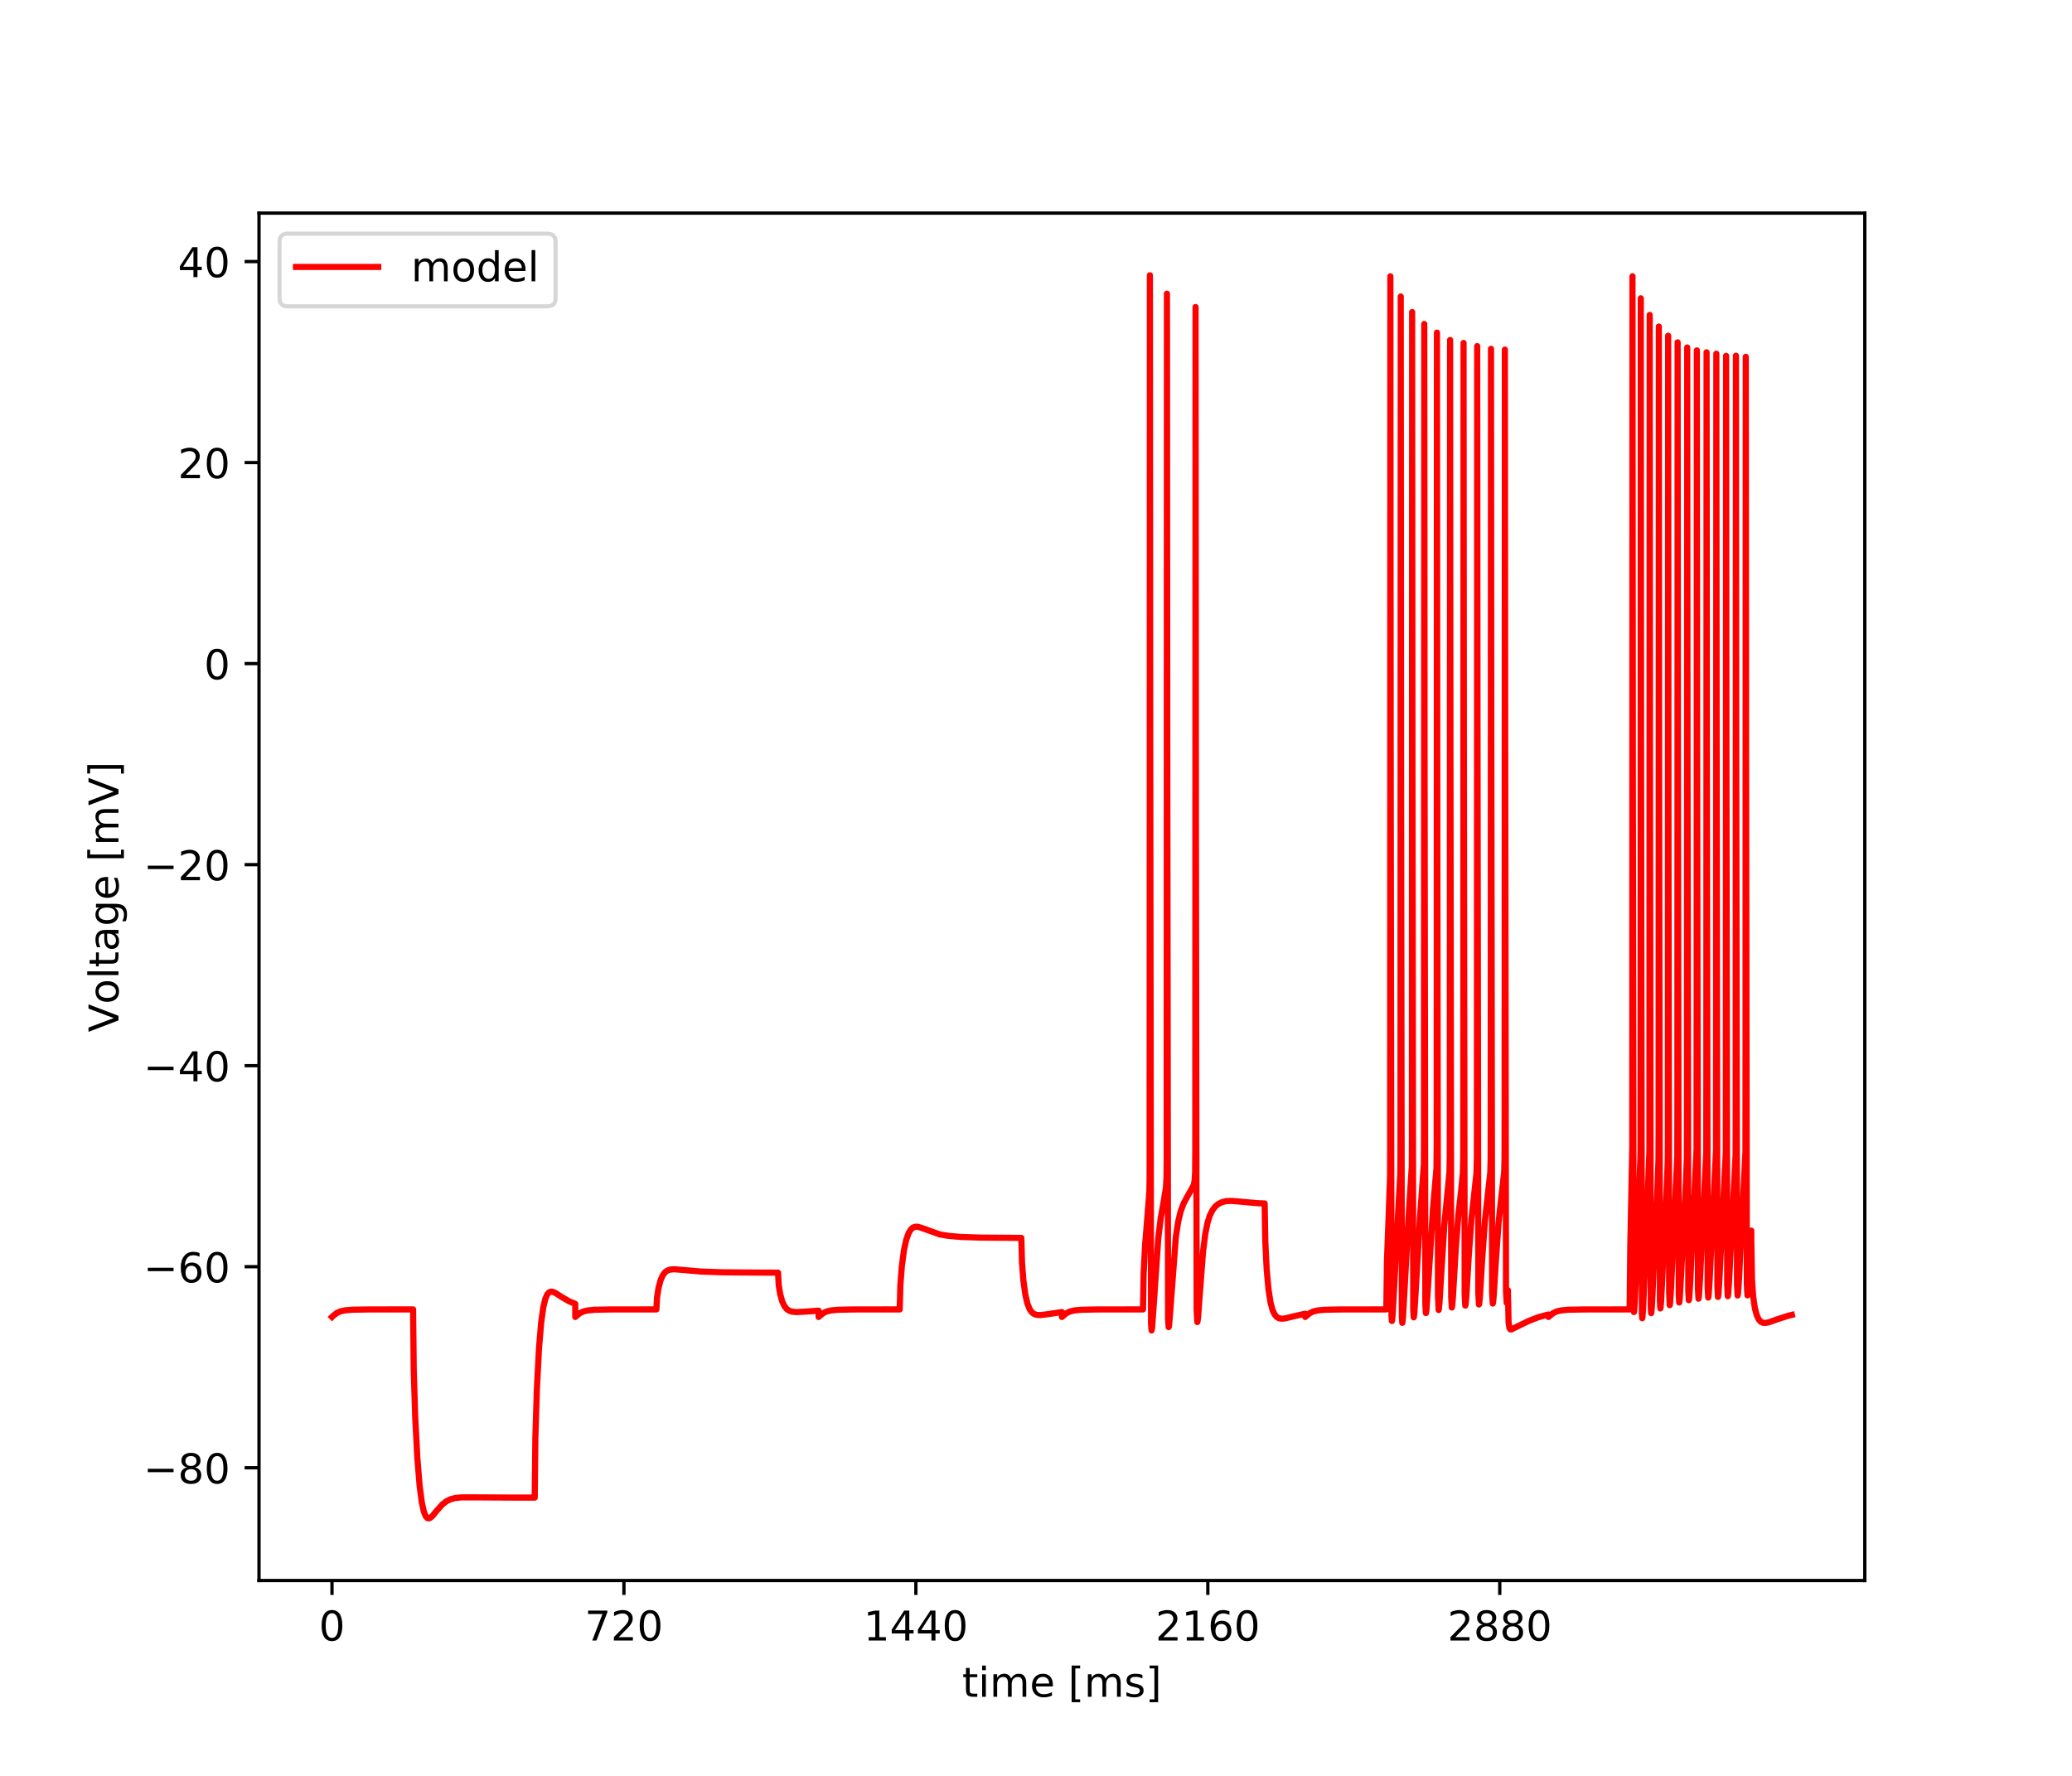 <?xml version="1.0" encoding="utf-8" standalone="no"?>
<!DOCTYPE svg PUBLIC "-//W3C//DTD SVG 1.1//EN"
  "http://www.w3.org/Graphics/SVG/1.1/DTD/svg11.dtd">
<!-- Created with matplotlib (https://matplotlib.org/) -->
<svg height="432pt" version="1.1" viewBox="0 0 504 432" width="504pt" xmlns="http://www.w3.org/2000/svg" xmlns:xlink="http://www.w3.org/1999/xlink">
 <defs>
  <style type="text/css">
*{stroke-linecap:butt;stroke-linejoin:round;}
  </style>
 </defs>
 <g id="figure_1">
  <g id="patch_1">
   <path d="M 0 432 
L 504 432 
L 504 0 
L 0 0 
z
" style="fill:#ffffff;"/>
  </g>
  <g id="axes_1">
   <g id="patch_2">
    <path d="M 63 384.48 
L 453.6 384.48 
L 453.6 51.84 
L 63 51.84 
z
" style="fill:#ffffff;"/>
   </g>
   <g id="matplotlib.axis_1">
    <g id="xtick_1">
     <g id="line2d_1">
      <defs>
       <path d="M 0 0 
L 0 3.5 
" id="mc221af9a74" style="stroke:#000000;stroke-width:0.8;"/>
      </defs>
      <g>
       <use style="stroke:#000000;stroke-width:0.8;" x="80.755" xlink:href="#mc221af9a74" y="384.48"/>
      </g>
     </g>
     <g id="text_1">
      <!-- 0 -->
      <defs>
       <path d="M 31.781 66.406 
Q 24.172 66.406 20.328 58.906 
Q 16.5 51.422 16.5 36.375 
Q 16.5 21.391 20.328 13.891 
Q 24.172 6.391 31.781 6.391 
Q 39.453 6.391 43.281 13.891 
Q 47.125 21.391 47.125 36.375 
Q 47.125 51.422 43.281 58.906 
Q 39.453 66.406 31.781 66.406 
z
M 31.781 74.219 
Q 44.047 74.219 50.516 64.516 
Q 56.984 54.828 56.984 36.375 
Q 56.984 17.969 50.516 8.266 
Q 44.047 -1.422 31.781 -1.422 
Q 19.531 -1.422 13.062 8.266 
Q 6.594 17.969 6.594 36.375 
Q 6.594 54.828 13.062 64.516 
Q 19.531 74.219 31.781 74.219 
z
" id="DejaVuSans-48"/>
      </defs>
      <g transform="translate(77.573 399.078)scale(0.1 -0.1)">
       <use xlink:href="#DejaVuSans-48"/>
      </g>
     </g>
    </g>
    <g id="xtick_2">
     <g id="line2d_2">
      <g>
       <use style="stroke:#000000;stroke-width:0.8;" x="151.768" xlink:href="#mc221af9a74" y="384.48"/>
      </g>
     </g>
     <g id="text_2">
      <!-- 720 -->
      <defs>
       <path d="M 8.203 72.906 
L 55.078 72.906 
L 55.078 68.703 
L 28.609 0 
L 18.312 0 
L 43.219 64.594 
L 8.203 64.594 
z
" id="DejaVuSans-55"/>
       <path d="M 19.188 8.297 
L 53.609 8.297 
L 53.609 0 
L 7.328 0 
L 7.328 8.297 
Q 12.938 14.109 22.625 23.891 
Q 32.328 33.688 34.812 36.531 
Q 39.547 41.844 41.422 45.531 
Q 43.312 49.219 43.312 52.781 
Q 43.312 58.594 39.234 62.25 
Q 35.156 65.922 28.609 65.922 
Q 23.969 65.922 18.812 64.312 
Q 13.672 62.703 7.812 59.422 
L 7.812 69.391 
Q 13.766 71.781 18.938 73 
Q 24.125 74.219 28.422 74.219 
Q 39.75 74.219 46.484 68.547 
Q 53.219 62.891 53.219 53.422 
Q 53.219 48.922 51.531 44.891 
Q 49.859 40.875 45.406 35.406 
Q 44.188 33.984 37.641 27.219 
Q 31.109 20.453 19.188 8.297 
z
" id="DejaVuSans-50"/>
      </defs>
      <g transform="translate(142.224 399.078)scale(0.1 -0.1)">
       <use xlink:href="#DejaVuSans-55"/>
       <use x="63.623" xlink:href="#DejaVuSans-50"/>
       <use x="127.246" xlink:href="#DejaVuSans-48"/>
      </g>
     </g>
    </g>
    <g id="xtick_3">
     <g id="line2d_3">
      <g>
       <use style="stroke:#000000;stroke-width:0.8;" x="222.781" xlink:href="#mc221af9a74" y="384.48"/>
      </g>
     </g>
     <g id="text_3">
      <!-- 1440 -->
      <defs>
       <path d="M 12.406 8.297 
L 28.516 8.297 
L 28.516 63.922 
L 10.984 60.406 
L 10.984 69.391 
L 28.422 72.906 
L 38.281 72.906 
L 38.281 8.297 
L 54.391 8.297 
L 54.391 0 
L 12.406 0 
z
" id="DejaVuSans-49"/>
       <path d="M 37.797 64.312 
L 12.891 25.391 
L 37.797 25.391 
z
M 35.203 72.906 
L 47.609 72.906 
L 47.609 25.391 
L 58.016 25.391 
L 58.016 17.188 
L 47.609 17.188 
L 47.609 0 
L 37.797 0 
L 37.797 17.188 
L 4.891 17.188 
L 4.891 26.703 
z
" id="DejaVuSans-52"/>
      </defs>
      <g transform="translate(210.056 399.078)scale(0.1 -0.1)">
       <use xlink:href="#DejaVuSans-49"/>
       <use x="63.623" xlink:href="#DejaVuSans-52"/>
       <use x="127.246" xlink:href="#DejaVuSans-52"/>
       <use x="190.869" xlink:href="#DejaVuSans-48"/>
      </g>
     </g>
    </g>
    <g id="xtick_4">
     <g id="line2d_4">
      <g>
       <use style="stroke:#000000;stroke-width:0.8;" x="293.794" xlink:href="#mc221af9a74" y="384.48"/>
      </g>
     </g>
     <g id="text_4">
      <!-- 2160 -->
      <defs>
       <path d="M 33.016 40.375 
Q 26.375 40.375 22.484 35.828 
Q 18.609 31.297 18.609 23.391 
Q 18.609 15.531 22.484 10.953 
Q 26.375 6.391 33.016 6.391 
Q 39.656 6.391 43.531 10.953 
Q 47.406 15.531 47.406 23.391 
Q 47.406 31.297 43.531 35.828 
Q 39.656 40.375 33.016 40.375 
z
M 52.594 71.297 
L 52.594 62.312 
Q 48.875 64.062 45.094 64.984 
Q 41.312 65.922 37.594 65.922 
Q 27.828 65.922 22.672 59.328 
Q 17.531 52.734 16.797 39.406 
Q 19.672 43.656 24.016 45.922 
Q 28.375 48.188 33.594 48.188 
Q 44.578 48.188 50.953 41.516 
Q 57.328 34.859 57.328 23.391 
Q 57.328 12.156 50.688 5.359 
Q 44.047 -1.422 33.016 -1.422 
Q 20.359 -1.422 13.672 8.266 
Q 6.984 17.969 6.984 36.375 
Q 6.984 53.656 15.188 63.938 
Q 23.391 74.219 37.203 74.219 
Q 40.922 74.219 44.703 73.484 
Q 48.484 72.75 52.594 71.297 
z
" id="DejaVuSans-54"/>
      </defs>
      <g transform="translate(281.069 399.078)scale(0.1 -0.1)">
       <use xlink:href="#DejaVuSans-50"/>
       <use x="63.623" xlink:href="#DejaVuSans-49"/>
       <use x="127.246" xlink:href="#DejaVuSans-54"/>
       <use x="190.869" xlink:href="#DejaVuSans-48"/>
      </g>
     </g>
    </g>
    <g id="xtick_5">
     <g id="line2d_5">
      <g>
       <use style="stroke:#000000;stroke-width:0.8;" x="364.808" xlink:href="#mc221af9a74" y="384.48"/>
      </g>
     </g>
     <g id="text_5">
      <!-- 2880 -->
      <defs>
       <path d="M 31.781 34.625 
Q 24.75 34.625 20.719 30.859 
Q 16.703 27.094 16.703 20.516 
Q 16.703 13.922 20.719 10.156 
Q 24.75 6.391 31.781 6.391 
Q 38.812 6.391 42.859 10.172 
Q 46.922 13.969 46.922 20.516 
Q 46.922 27.094 42.891 30.859 
Q 38.875 34.625 31.781 34.625 
z
M 21.922 38.812 
Q 15.578 40.375 12.031 44.719 
Q 8.5 49.078 8.5 55.328 
Q 8.5 64.062 14.719 69.141 
Q 20.953 74.219 31.781 74.219 
Q 42.672 74.219 48.875 69.141 
Q 55.078 64.062 55.078 55.328 
Q 55.078 49.078 51.531 44.719 
Q 48 40.375 41.703 38.812 
Q 48.828 37.156 52.797 32.312 
Q 56.781 27.484 56.781 20.516 
Q 56.781 9.906 50.312 4.234 
Q 43.844 -1.422 31.781 -1.422 
Q 19.734 -1.422 13.25 4.234 
Q 6.781 9.906 6.781 20.516 
Q 6.781 27.484 10.781 32.312 
Q 14.797 37.156 21.922 38.812 
z
M 18.312 54.391 
Q 18.312 48.734 21.844 45.562 
Q 25.391 42.391 31.781 42.391 
Q 38.141 42.391 41.719 45.562 
Q 45.312 48.734 45.312 54.391 
Q 45.312 60.062 41.719 63.234 
Q 38.141 66.406 31.781 66.406 
Q 25.391 66.406 21.844 63.234 
Q 18.312 60.062 18.312 54.391 
z
" id="DejaVuSans-56"/>
      </defs>
      <g transform="translate(352.083 399.078)scale(0.1 -0.1)">
       <use xlink:href="#DejaVuSans-50"/>
       <use x="63.623" xlink:href="#DejaVuSans-56"/>
       <use x="127.246" xlink:href="#DejaVuSans-56"/>
       <use x="190.869" xlink:href="#DejaVuSans-48"/>
      </g>
     </g>
    </g>
    <g id="text_6">
     <!-- time [ms] -->
     <defs>
      <path d="M 18.312 70.219 
L 18.312 54.688 
L 36.812 54.688 
L 36.812 47.703 
L 18.312 47.703 
L 18.312 18.016 
Q 18.312 11.328 20.141 9.422 
Q 21.969 7.516 27.594 7.516 
L 36.812 7.516 
L 36.812 0 
L 27.594 0 
Q 17.188 0 13.234 3.875 
Q 9.281 7.766 9.281 18.016 
L 9.281 47.703 
L 2.688 47.703 
L 2.688 54.688 
L 9.281 54.688 
L 9.281 70.219 
z
" id="DejaVuSans-116"/>
      <path d="M 9.422 54.688 
L 18.406 54.688 
L 18.406 0 
L 9.422 0 
z
M 9.422 75.984 
L 18.406 75.984 
L 18.406 64.594 
L 9.422 64.594 
z
" id="DejaVuSans-105"/>
      <path d="M 52 44.188 
Q 55.375 50.25 60.062 53.125 
Q 64.75 56 71.094 56 
Q 79.641 56 84.281 50.016 
Q 88.922 44.047 88.922 33.016 
L 88.922 0 
L 79.891 0 
L 79.891 32.719 
Q 79.891 40.578 77.094 44.375 
Q 74.312 48.188 68.609 48.188 
Q 61.625 48.188 57.562 43.547 
Q 53.516 38.922 53.516 30.906 
L 53.516 0 
L 44.484 0 
L 44.484 32.719 
Q 44.484 40.625 41.703 44.406 
Q 38.922 48.188 33.109 48.188 
Q 26.219 48.188 22.156 43.531 
Q 18.109 38.875 18.109 30.906 
L 18.109 0 
L 9.078 0 
L 9.078 54.688 
L 18.109 54.688 
L 18.109 46.188 
Q 21.188 51.219 25.484 53.609 
Q 29.781 56 35.688 56 
Q 41.656 56 45.828 52.969 
Q 50 49.953 52 44.188 
z
" id="DejaVuSans-109"/>
      <path d="M 56.203 29.594 
L 56.203 25.203 
L 14.891 25.203 
Q 15.484 15.922 20.484 11.062 
Q 25.484 6.203 34.422 6.203 
Q 39.594 6.203 44.453 7.469 
Q 49.312 8.734 54.109 11.281 
L 54.109 2.781 
Q 49.266 0.734 44.188 -0.344 
Q 39.109 -1.422 33.891 -1.422 
Q 20.797 -1.422 13.156 6.188 
Q 5.516 13.812 5.516 26.812 
Q 5.516 40.234 12.766 48.109 
Q 20.016 56 32.328 56 
Q 43.359 56 49.781 48.891 
Q 56.203 41.797 56.203 29.594 
z
M 47.219 32.234 
Q 47.125 39.594 43.094 43.984 
Q 39.062 48.391 32.422 48.391 
Q 24.906 48.391 20.391 44.141 
Q 15.875 39.891 15.188 32.172 
z
" id="DejaVuSans-101"/>
      <path id="DejaVuSans-32"/>
      <path d="M 8.594 75.984 
L 29.297 75.984 
L 29.297 69 
L 17.578 69 
L 17.578 -6.203 
L 29.297 -6.203 
L 29.297 -13.188 
L 8.594 -13.188 
z
" id="DejaVuSans-91"/>
      <path d="M 44.281 53.078 
L 44.281 44.578 
Q 40.484 46.531 36.375 47.5 
Q 32.281 48.484 27.875 48.484 
Q 21.188 48.484 17.844 46.438 
Q 14.5 44.391 14.5 40.281 
Q 14.5 37.156 16.891 35.375 
Q 19.281 33.594 26.516 31.984 
L 29.594 31.297 
Q 39.156 29.25 43.188 25.516 
Q 47.219 21.781 47.219 15.094 
Q 47.219 7.469 41.188 3.016 
Q 35.156 -1.422 24.609 -1.422 
Q 20.219 -1.422 15.453 -0.562 
Q 10.688 0.297 5.422 2 
L 5.422 11.281 
Q 10.406 8.688 15.234 7.391 
Q 20.062 6.109 24.812 6.109 
Q 31.156 6.109 34.562 8.281 
Q 37.984 10.453 37.984 14.406 
Q 37.984 18.062 35.516 20.016 
Q 33.062 21.969 24.703 23.781 
L 21.578 24.516 
Q 13.234 26.266 9.516 29.906 
Q 5.812 33.547 5.812 39.891 
Q 5.812 47.609 11.281 51.797 
Q 16.75 56 26.812 56 
Q 31.781 56 36.172 55.266 
Q 40.578 54.547 44.281 53.078 
z
" id="DejaVuSans-115"/>
      <path d="M 30.422 75.984 
L 30.422 -13.188 
L 9.719 -13.188 
L 9.719 -6.203 
L 21.391 -6.203 
L 21.391 69 
L 9.719 69 
L 9.719 75.984 
z
" id="DejaVuSans-93"/>
     </defs>
     <g transform="translate(234.038 412.757)scale(0.1 -0.1)">
      <use xlink:href="#DejaVuSans-116"/>
      <use x="39.209" xlink:href="#DejaVuSans-105"/>
      <use x="66.992" xlink:href="#DejaVuSans-109"/>
      <use x="164.404" xlink:href="#DejaVuSans-101"/>
      <use x="225.928" xlink:href="#DejaVuSans-32"/>
      <use x="257.715" xlink:href="#DejaVuSans-91"/>
      <use x="296.729" xlink:href="#DejaVuSans-109"/>
      <use x="394.141" xlink:href="#DejaVuSans-115"/>
      <use x="446.24" xlink:href="#DejaVuSans-93"/>
     </g>
    </g>
   </g>
   <g id="matplotlib.axis_2">
    <g id="ytick_1">
     <g id="line2d_6">
      <defs>
       <path d="M 0 0 
L -3.5 0 
" id="m81179fc224" style="stroke:#000000;stroke-width:0.8;"/>
      </defs>
      <g>
       <use style="stroke:#000000;stroke-width:0.8;" x="63" xlink:href="#m81179fc224" y="357.044"/>
      </g>
     </g>
     <g id="text_7">
      <!-- −80 -->
      <defs>
       <path d="M 10.594 35.5 
L 73.188 35.5 
L 73.188 27.203 
L 10.594 27.203 
z
" id="DejaVuSans-8722"/>
      </defs>
      <g transform="translate(34.895 360.843)scale(0.1 -0.1)">
       <use xlink:href="#DejaVuSans-8722"/>
       <use x="83.789" xlink:href="#DejaVuSans-56"/>
       <use x="147.412" xlink:href="#DejaVuSans-48"/>
      </g>
     </g>
    </g>
    <g id="ytick_2">
     <g id="line2d_7">
      <g>
       <use style="stroke:#000000;stroke-width:0.8;" x="63" xlink:href="#m81179fc224" y="308.14"/>
      </g>
     </g>
     <g id="text_8">
      <!-- −60 -->
      <g transform="translate(34.895 311.94)scale(0.1 -0.1)">
       <use xlink:href="#DejaVuSans-8722"/>
       <use x="83.789" xlink:href="#DejaVuSans-54"/>
       <use x="147.412" xlink:href="#DejaVuSans-48"/>
      </g>
     </g>
    </g>
    <g id="ytick_3">
     <g id="line2d_8">
      <g>
       <use style="stroke:#000000;stroke-width:0.8;" x="63" xlink:href="#m81179fc224" y="259.237"/>
      </g>
     </g>
     <g id="text_9">
      <!-- −40 -->
      <g transform="translate(34.895 263.036)scale(0.1 -0.1)">
       <use xlink:href="#DejaVuSans-8722"/>
       <use x="83.789" xlink:href="#DejaVuSans-52"/>
       <use x="147.412" xlink:href="#DejaVuSans-48"/>
      </g>
     </g>
    </g>
    <g id="ytick_4">
     <g id="line2d_9">
      <g>
       <use style="stroke:#000000;stroke-width:0.8;" x="63" xlink:href="#m81179fc224" y="210.333"/>
      </g>
     </g>
     <g id="text_10">
      <!-- −20 -->
      <g transform="translate(34.895 214.132)scale(0.1 -0.1)">
       <use xlink:href="#DejaVuSans-8722"/>
       <use x="83.789" xlink:href="#DejaVuSans-50"/>
       <use x="147.412" xlink:href="#DejaVuSans-48"/>
      </g>
     </g>
    </g>
    <g id="ytick_5">
     <g id="line2d_10">
      <g>
       <use style="stroke:#000000;stroke-width:0.8;" x="63" xlink:href="#m81179fc224" y="161.429"/>
      </g>
     </g>
     <g id="text_11">
      <!-- 0 -->
      <g transform="translate(49.638 165.228)scale(0.1 -0.1)">
       <use xlink:href="#DejaVuSans-48"/>
      </g>
     </g>
    </g>
    <g id="ytick_6">
     <g id="line2d_11">
      <g>
       <use style="stroke:#000000;stroke-width:0.8;" x="63" xlink:href="#m81179fc224" y="112.525"/>
      </g>
     </g>
     <g id="text_12">
      <!-- 20 -->
      <g transform="translate(43.275 116.325)scale(0.1 -0.1)">
       <use xlink:href="#DejaVuSans-50"/>
       <use x="63.623" xlink:href="#DejaVuSans-48"/>
      </g>
     </g>
    </g>
    <g id="ytick_7">
     <g id="line2d_12">
      <g>
       <use style="stroke:#000000;stroke-width:0.8;" x="63" xlink:href="#m81179fc224" y="63.622"/>
      </g>
     </g>
     <g id="text_13">
      <!-- 40 -->
      <g transform="translate(43.275 67.421)scale(0.1 -0.1)">
       <use xlink:href="#DejaVuSans-52"/>
       <use x="63.623" xlink:href="#DejaVuSans-48"/>
      </g>
     </g>
    </g>
    <g id="text_14">
     <!-- Voltage [mV] -->
     <defs>
      <path d="M 28.609 0 
L 0.781 72.906 
L 11.078 72.906 
L 34.188 11.531 
L 57.328 72.906 
L 67.578 72.906 
L 39.797 0 
z
" id="DejaVuSans-86"/>
      <path d="M 30.609 48.391 
Q 23.391 48.391 19.188 42.75 
Q 14.984 37.109 14.984 27.297 
Q 14.984 17.484 19.156 11.844 
Q 23.344 6.203 30.609 6.203 
Q 37.797 6.203 41.984 11.859 
Q 46.188 17.531 46.188 27.297 
Q 46.188 37.016 41.984 42.703 
Q 37.797 48.391 30.609 48.391 
z
M 30.609 56 
Q 42.328 56 49.016 48.375 
Q 55.719 40.766 55.719 27.297 
Q 55.719 13.875 49.016 6.219 
Q 42.328 -1.422 30.609 -1.422 
Q 18.844 -1.422 12.172 6.219 
Q 5.516 13.875 5.516 27.297 
Q 5.516 40.766 12.172 48.375 
Q 18.844 56 30.609 56 
z
" id="DejaVuSans-111"/>
      <path d="M 9.422 75.984 
L 18.406 75.984 
L 18.406 0 
L 9.422 0 
z
" id="DejaVuSans-108"/>
      <path d="M 34.281 27.484 
Q 23.391 27.484 19.188 25 
Q 14.984 22.516 14.984 16.5 
Q 14.984 11.719 18.141 8.906 
Q 21.297 6.109 26.703 6.109 
Q 34.188 6.109 38.703 11.406 
Q 43.219 16.703 43.219 25.484 
L 43.219 27.484 
z
M 52.203 31.203 
L 52.203 0 
L 43.219 0 
L 43.219 8.297 
Q 40.141 3.328 35.547 0.953 
Q 30.953 -1.422 24.312 -1.422 
Q 15.922 -1.422 10.953 3.297 
Q 6 8.016 6 15.922 
Q 6 25.141 12.172 29.828 
Q 18.359 34.516 30.609 34.516 
L 43.219 34.516 
L 43.219 35.406 
Q 43.219 41.609 39.141 45 
Q 35.062 48.391 27.688 48.391 
Q 23 48.391 18.547 47.266 
Q 14.109 46.141 10.016 43.891 
L 10.016 52.203 
Q 14.938 54.109 19.578 55.047 
Q 24.219 56 28.609 56 
Q 40.484 56 46.344 49.844 
Q 52.203 43.703 52.203 31.203 
z
" id="DejaVuSans-97"/>
      <path d="M 45.406 27.984 
Q 45.406 37.75 41.375 43.109 
Q 37.359 48.484 30.078 48.484 
Q 22.859 48.484 18.828 43.109 
Q 14.797 37.75 14.797 27.984 
Q 14.797 18.266 18.828 12.891 
Q 22.859 7.516 30.078 7.516 
Q 37.359 7.516 41.375 12.891 
Q 45.406 18.266 45.406 27.984 
z
M 54.391 6.781 
Q 54.391 -7.172 48.188 -13.984 
Q 42 -20.797 29.203 -20.797 
Q 24.469 -20.797 20.266 -20.094 
Q 16.062 -19.391 12.109 -17.922 
L 12.109 -9.188 
Q 16.062 -11.328 19.922 -12.344 
Q 23.781 -13.375 27.781 -13.375 
Q 36.625 -13.375 41.016 -8.766 
Q 45.406 -4.156 45.406 5.172 
L 45.406 9.625 
Q 42.625 4.781 38.281 2.391 
Q 33.938 0 27.875 0 
Q 17.828 0 11.672 7.656 
Q 5.516 15.328 5.516 27.984 
Q 5.516 40.672 11.672 48.328 
Q 17.828 56 27.875 56 
Q 33.938 56 38.281 53.609 
Q 42.625 51.219 45.406 46.391 
L 45.406 54.688 
L 54.391 54.688 
z
" id="DejaVuSans-103"/>
     </defs>
     <g transform="translate(28.816 251.08)rotate(-90)scale(0.1 -0.1)">
      <use xlink:href="#DejaVuSans-86"/>
      <use x="68.299" xlink:href="#DejaVuSans-111"/>
      <use x="129.48" xlink:href="#DejaVuSans-108"/>
      <use x="157.264" xlink:href="#DejaVuSans-116"/>
      <use x="196.473" xlink:href="#DejaVuSans-97"/>
      <use x="257.752" xlink:href="#DejaVuSans-103"/>
      <use x="321.229" xlink:href="#DejaVuSans-101"/>
      <use x="382.752" xlink:href="#DejaVuSans-32"/>
      <use x="414.539" xlink:href="#DejaVuSans-91"/>
      <use x="453.553" xlink:href="#DejaVuSans-109"/>
      <use x="550.965" xlink:href="#DejaVuSans-86"/>
      <use x="619.373" xlink:href="#DejaVuSans-93"/>
     </g>
    </g>
   </g>
   <g id="line2d_13">
    <path clip-path="url(#paecdc6bf60)" d="M 80.755 320.366 
L 81.031 320.094 
L 81.923 319.4 
L 82.791 319.005 
L 83.916 318.753 
L 85.721 318.603 
L 89.888 318.534 
L 100.48 318.528 
L 100.638 333.176 
L 100.998 344.705 
L 101.521 354.765 
L 102.078 361.507 
L 102.616 365.542 
L 103.114 367.762 
L 103.558 368.841 
L 103.947 369.273 
L 104.297 369.358 
L 104.682 369.211 
L 105.215 368.743 
L 106.309 367.402 
L 107.587 365.978 
L 108.568 365.213 
L 109.559 364.719 
L 110.689 364.412 
L 112.158 364.257 
L 114.752 364.246 
L 125.513 364.308 
L 130.069 364.308 
L 130.227 349.649 
L 130.587 338.026 
L 131.105 328.008 
L 131.633 321.74 
L 132.145 318.059 
L 132.639 315.988 
L 133.102 314.906 
L 133.541 314.393 
L 133.975 314.21 
L 134.468 314.251 
L 135.154 314.553 
L 136.712 315.563 
L 138.448 316.56 
L 139.932 317.175 
L 139.937 320.366 
L 140.046 320.259 
L 141.022 319.452 
L 141.88 319.037 
L 142.97 318.772 
L 144.676 318.613 
L 148.424 318.538 
L 159.663 318.528 
L 159.821 315.595 
L 160.176 313.32 
L 160.679 311.432 
L 161.217 310.222 
L 161.774 309.487 
L 162.37 309.057 
L 163.076 308.826 
L 164.042 308.761 
L 165.832 308.907 
L 170.655 309.323 
L 175.863 309.498 
L 186.125 309.578 
L 189.252 309.583 
L 189.41 312.519 
L 189.76 314.745 
L 190.253 316.544 
L 190.786 317.698 
L 191.348 318.411 
L 191.964 318.842 
L 192.709 319.087 
L 193.745 319.176 
L 195.678 319.078 
L 199.115 318.833 
L 199.12 320.366 
L 199.228 320.259 
L 200.205 319.452 
L 201.063 319.037 
L 202.153 318.772 
L 203.859 318.613 
L 207.607 318.538 
L 218.846 318.528 
L 219.004 312.659 
L 219.359 308.085 
L 219.867 304.217 
L 220.409 301.676 
L 220.961 300.082 
L 221.509 299.138 
L 222.041 298.634 
L 222.584 298.416 
L 223.2 298.414 
L 224.039 298.654 
L 228.62 300.293 
L 230.785 300.648 
L 233.793 300.899 
L 238.66 301.058 
L 248.435 301.129 
L 248.592 307.08 
L 248.938 311.542 
L 249.411 314.975 
L 249.914 317.122 
L 250.432 318.426 
L 250.959 319.193 
L 251.522 319.634 
L 252.173 319.86 
L 253.036 319.91 
L 254.5 319.738 
L 258.298 319.169 
L 258.302 320.366 
L 258.411 320.259 
L 259.387 319.452 
L 260.245 319.037 
L 261.335 318.772 
L 263.042 318.613 
L 266.79 318.538 
L 278.028 318.528 
L 278.186 309.719 
L 278.546 302.701 
L 279.128 295.654 
L 279.582 289.74 
L 279.641 285.881 
L 279.666 227.959 
L 279.705 66.96 
L 279.784 180.378 
L 279.981 322.035 
L 280.105 323.644 
L 280.134 323.598 
L 280.238 322.923 
L 280.504 319.352 
L 281.737 301.248 
L 282.334 296.355 
L 283.063 292.259 
L 283.601 288.943 
L 283.749 286.434 
L 283.788 282.091 
L 283.818 187.208 
L 283.852 71.437 
L 283.926 176.991 
L 284.124 320.801 
L 284.262 322.833 
L 284.281 322.814 
L 284.365 322.397 
L 284.587 319.843 
L 286.022 300.84 
L 286.584 297.181 
L 287.176 294.724 
L 287.832 292.919 
L 288.616 291.412 
L 290.362 288.31 
L 290.589 287.153 
L 290.707 285.233 
L 290.747 279.908 
L 290.811 74.687 
L 290.9 200.506 
L 291.072 318.649 
L 291.235 321.602 
L 291.284 321.504 
L 291.417 320.517 
L 291.763 315.862 
L 292.611 304.661 
L 293.168 300.202 
L 293.72 297.454 
L 294.297 295.643 
L 294.919 294.391 
L 295.599 293.502 
L 296.359 292.871 
L 297.222 292.444 
L 298.228 292.199 
L 299.48 292.134 
L 301.399 292.286 
L 306.088 292.699 
L 307.617 292.752 
L 307.775 301.98 
L 308.11 308.766 
L 308.564 313.763 
L 309.052 316.862 
L 309.55 318.706 
L 310.053 319.778 
L 310.566 320.377 
L 311.114 320.684 
L 311.77 320.79 
L 312.697 320.694 
L 314.674 320.206 
L 317.48 319.574 
L 317.485 320.366 
L 317.594 320.259 
L 318.57 319.452 
L 319.428 319.037 
L 320.518 318.772 
L 322.224 318.613 
L 325.972 318.538 
L 337.211 318.528 
L 337.369 306.771 
L 337.744 296.837 
L 338.123 286.321 
L 338.143 279.449 
L 338.197 67.216 
L 338.281 186.662 
L 338.473 320.159 
L 338.572 321.356 
L 338.616 321.212 
L 338.755 319.766 
L 339.115 313.114 
L 340.086 295.111 
L 340.619 285.52 
L 340.658 281.009 
L 340.688 188.366 
L 340.722 72.129 
L 340.796 181.139 
L 340.993 320.459 
L 341.097 321.795 
L 341.136 321.686 
L 341.265 320.456 
L 341.595 314.629 
L 342.606 296.356 
L 343.405 283.88 
L 343.435 276.646 
L 343.494 75.906 
L 343.573 186.521 
L 343.76 318.551 
L 343.878 320.454 
L 343.913 320.386 
L 344.026 319.448 
L 344.322 314.669 
L 345.402 296.262 
L 346.354 283.118 
L 346.379 277.262 
L 346.443 78.808 
L 346.522 190.27 
L 346.704 317.092 
L 346.837 319.423 
L 346.857 319.4 
L 346.941 318.897 
L 347.168 315.818 
L 348.593 293.742 
L 349.416 284.169 
L 349.466 278.164 
L 349.53 80.916 
L 349.619 203.155 
L 349.781 315.309 
L 349.939 318.672 
L 349.988 318.528 
L 350.131 317.172 
L 350.511 310.859 
L 351.33 297.855 
L 351.966 291.383 
L 352.568 285.21 
L 352.651 281.474 
L 352.666 273.81 
L 352.73 82.706 
L 352.799 175.406 
L 352.997 315.537 
L 353.14 318.069 
L 353.154 318.06 
L 353.224 317.748 
L 353.411 315.597 
L 354.111 303.661 
L 354.737 295.535 
L 355.453 289.271 
L 355.827 285.323 
L 355.921 281.63 
L 355.941 263.315 
L 356 83.424 
L 356.074 179.259 
L 356.271 315.041 
L 356.419 317.597 
L 356.429 317.591 
L 356.493 317.335 
L 356.671 315.421 
L 357.228 306.049 
L 357.889 296.854 
L 358.53 290.997 
L 359.141 285.369 
L 359.24 281.747 
L 359.26 268.129 
L 359.319 84.196 
L 359.393 176.673 
L 359.59 314.56 
L 359.743 317.33 
L 359.753 317.327 
L 359.817 317.083 
L 359.989 315.275 
L 360.512 306.604 
L 361.188 297.13 
L 361.819 291.357 
L 362.505 285.191 
L 362.593 281.923 
L 362.613 273.011 
L 362.677 84.859 
L 362.746 173.979 
L 362.948 314.396 
L 363.101 317.1 
L 363.111 317.097 
L 363.17 316.889 
L 363.333 315.272 
L 363.797 307.733 
L 364.507 297.547 
L 365.128 291.778 
L 365.888 285.051 
L 365.971 281.732 
L 365.991 268.491 
L 366.05 85.044 
L 366.124 175.833 
L 366.322 313.954 
L 366.484 316.923 
L 366.534 316.798 
L 366.672 315.611 
L 366.8 313.878 
L 366.805 315.022 
L 366.958 321.773 
L 367.17 323.089 
L 367.402 323.398 
L 367.668 323.386 
L 368.398 323.015 
L 371.879 321.321 
L 374.079 320.469 
L 376.337 319.838 
L 376.663 319.765 
L 376.668 320.366 
L 376.776 320.259 
L 377.753 319.452 
L 378.611 319.037 
L 379.701 318.772 
L 381.407 318.613 
L 385.155 318.538 
L 396.394 318.528 
L 396.551 303.813 
L 397.035 279.16 
L 397.089 67.21 
L 397.173 186.868 
L 397.365 318.315 
L 397.439 319.17 
L 397.493 318.938 
L 397.651 316.778 
L 398.075 307.181 
L 399.047 280.783 
L 399.067 242.64 
L 399.111 72.561 
L 399.19 186.223 
L 399.377 319.514 
L 399.461 320.677 
L 399.515 320.458 
L 399.673 318.348 
L 400.082 309.16 
L 401.212 279.83 
L 401.236 223.285 
L 401.276 76.607 
L 401.355 186.532 
L 401.542 318.023 
L 401.636 319.438 
L 401.685 319.26 
L 401.828 317.502 
L 402.208 309.436 
L 403.204 288.393 
L 403.416 281.986 
L 403.441 275.524 
L 403.5 79.447 
L 403.579 187.635 
L 403.766 316.652 
L 403.87 318.29 
L 403.909 318.172 
L 404.037 316.779 
L 404.373 310.144 
L 405.438 288.522 
L 405.675 282.248 
L 405.704 276.935 
L 405.768 81.659 
L 405.857 209.636 
L 406.01 314.298 
L 406.143 317.497 
L 406.163 317.471 
L 406.247 316.872 
L 406.479 313.151 
L 407.988 281.362 
L 408.012 270.211 
L 408.071 83.281 
L 408.145 181.254 
L 408.338 314.824 
L 408.456 316.846 
L 408.491 316.762 
L 408.604 315.698 
L 408.905 310.262 
L 410.054 288.289 
L 410.305 282.184 
L 410.34 274.636 
L 410.404 84.527 
L 410.478 184.121 
L 410.665 313.948 
L 410.794 316.286 
L 410.818 316.238 
L 410.917 315.446 
L 411.178 311.098 
L 412.677 279.58 
L 412.697 245.056 
L 412.751 85.237 
L 412.825 183.18 
L 413.013 313.417 
L 413.146 315.918 
L 413.166 315.886 
L 413.254 315.257 
L 413.491 311.572 
L 415.035 280.422 
L 415.054 262.606 
L 415.114 85.697 
L 415.188 182.214 
L 415.38 313.276 
L 415.513 315.642 
L 415.533 315.609 
L 415.621 314.983 
L 415.858 311.33 
L 417.412 279.875 
L 417.431 250.299 
L 417.486 86.039 
L 417.56 179.588 
L 417.752 312.952 
L 417.885 315.488 
L 417.91 315.454 
L 417.998 314.834 
L 418.235 311.21 
L 419.794 280.149 
L 419.813 255.655 
L 419.867 86.562 
L 419.946 184.648 
L 420.134 312.611 
L 420.272 315.309 
L 420.292 315.287 
L 420.375 314.75 
L 420.597 311.498 
L 422.175 280.911 
L 422.195 274.4 
L 422.259 86.528 
L 422.333 182.34 
L 422.526 312.601 
L 422.664 315.141 
L 422.683 315.113 
L 422.772 314.514 
L 423.004 311.037 
L 424.572 280.1 
L 424.592 254.755 
L 424.646 86.79 
L 424.725 184.748 
L 424.912 312.341 
L 425.055 315.111 
L 425.07 315.095 
L 425.149 314.63 
L 425.361 311.647 
L 425.983 299.358 
L 425.992 301.757 
L 426.16 311.269 
L 426.446 315.371 
L 426.85 318.157 
L 427.314 319.926 
L 427.797 320.961 
L 428.286 321.515 
L 428.803 321.774 
L 429.42 321.825 
L 430.288 321.652 
L 432.122 321 
L 434.825 320.115 
L 435.845 319.856 
L 435.845 319.856 
" style="fill:none;stroke:#ff0000;stroke-linecap:square;stroke-width:1.5;"/>
   </g>
   <g id="patch_3">
    <path d="M 63 384.48 
L 63 51.84 
" style="fill:none;stroke:#000000;stroke-linecap:square;stroke-linejoin:miter;stroke-width:0.8;"/>
   </g>
   <g id="patch_4">
    <path d="M 453.6 384.48 
L 453.6 51.84 
" style="fill:none;stroke:#000000;stroke-linecap:square;stroke-linejoin:miter;stroke-width:0.8;"/>
   </g>
   <g id="patch_5">
    <path d="M 63 384.48 
L 453.6 384.48 
" style="fill:none;stroke:#000000;stroke-linecap:square;stroke-linejoin:miter;stroke-width:0.8;"/>
   </g>
   <g id="patch_6">
    <path d="M 63 51.84 
L 453.6 51.84 
" style="fill:none;stroke:#000000;stroke-linecap:square;stroke-linejoin:miter;stroke-width:0.8;"/>
   </g>
   <g id="legend_1">
    <g id="patch_7">
     <path d="M 70 74.518 
L 133.139 74.518 
Q 135.139 74.518 135.139 72.518 
L 135.139 58.84 
Q 135.139 56.84 133.139 56.84 
L 70 56.84 
Q 68 56.84 68 58.84 
L 68 72.518 
Q 68 74.518 70 74.518 
z
" style="fill:#ffffff;opacity:0.8;stroke:#cccccc;stroke-linejoin:miter;"/>
    </g>
    <g id="line2d_14">
     <path d="M 72 64.938 
L 92 64.938 
" style="fill:none;stroke:#ff0000;stroke-linecap:square;stroke-width:1.5;"/>
    </g>
    <g id="line2d_15"/>
    <g id="text_15">
     <!-- model -->
     <defs>
      <path d="M 45.406 46.391 
L 45.406 75.984 
L 54.391 75.984 
L 54.391 0 
L 45.406 0 
L 45.406 8.203 
Q 42.578 3.328 38.25 0.953 
Q 33.938 -1.422 27.875 -1.422 
Q 17.969 -1.422 11.734 6.484 
Q 5.516 14.406 5.516 27.297 
Q 5.516 40.188 11.734 48.094 
Q 17.969 56 27.875 56 
Q 33.938 56 38.25 53.625 
Q 42.578 51.266 45.406 46.391 
z
M 14.797 27.297 
Q 14.797 17.391 18.875 11.75 
Q 22.953 6.109 30.078 6.109 
Q 37.203 6.109 41.297 11.75 
Q 45.406 17.391 45.406 27.297 
Q 45.406 37.203 41.297 42.844 
Q 37.203 48.484 30.078 48.484 
Q 22.953 48.484 18.875 42.844 
Q 14.797 37.203 14.797 27.297 
z
" id="DejaVuSans-100"/>
     </defs>
     <g transform="translate(100 68.438)scale(0.1 -0.1)">
      <use xlink:href="#DejaVuSans-109"/>
      <use x="97.412" xlink:href="#DejaVuSans-111"/>
      <use x="158.594" xlink:href="#DejaVuSans-100"/>
      <use x="222.07" xlink:href="#DejaVuSans-101"/>
      <use x="283.594" xlink:href="#DejaVuSans-108"/>
     </g>
    </g>
   </g>
  </g>
 </g>
 <defs>
  <clipPath id="paecdc6bf60">
   <rect height="332.64" width="390.6" x="63" y="51.84"/>
  </clipPath>
 </defs>
</svg>
